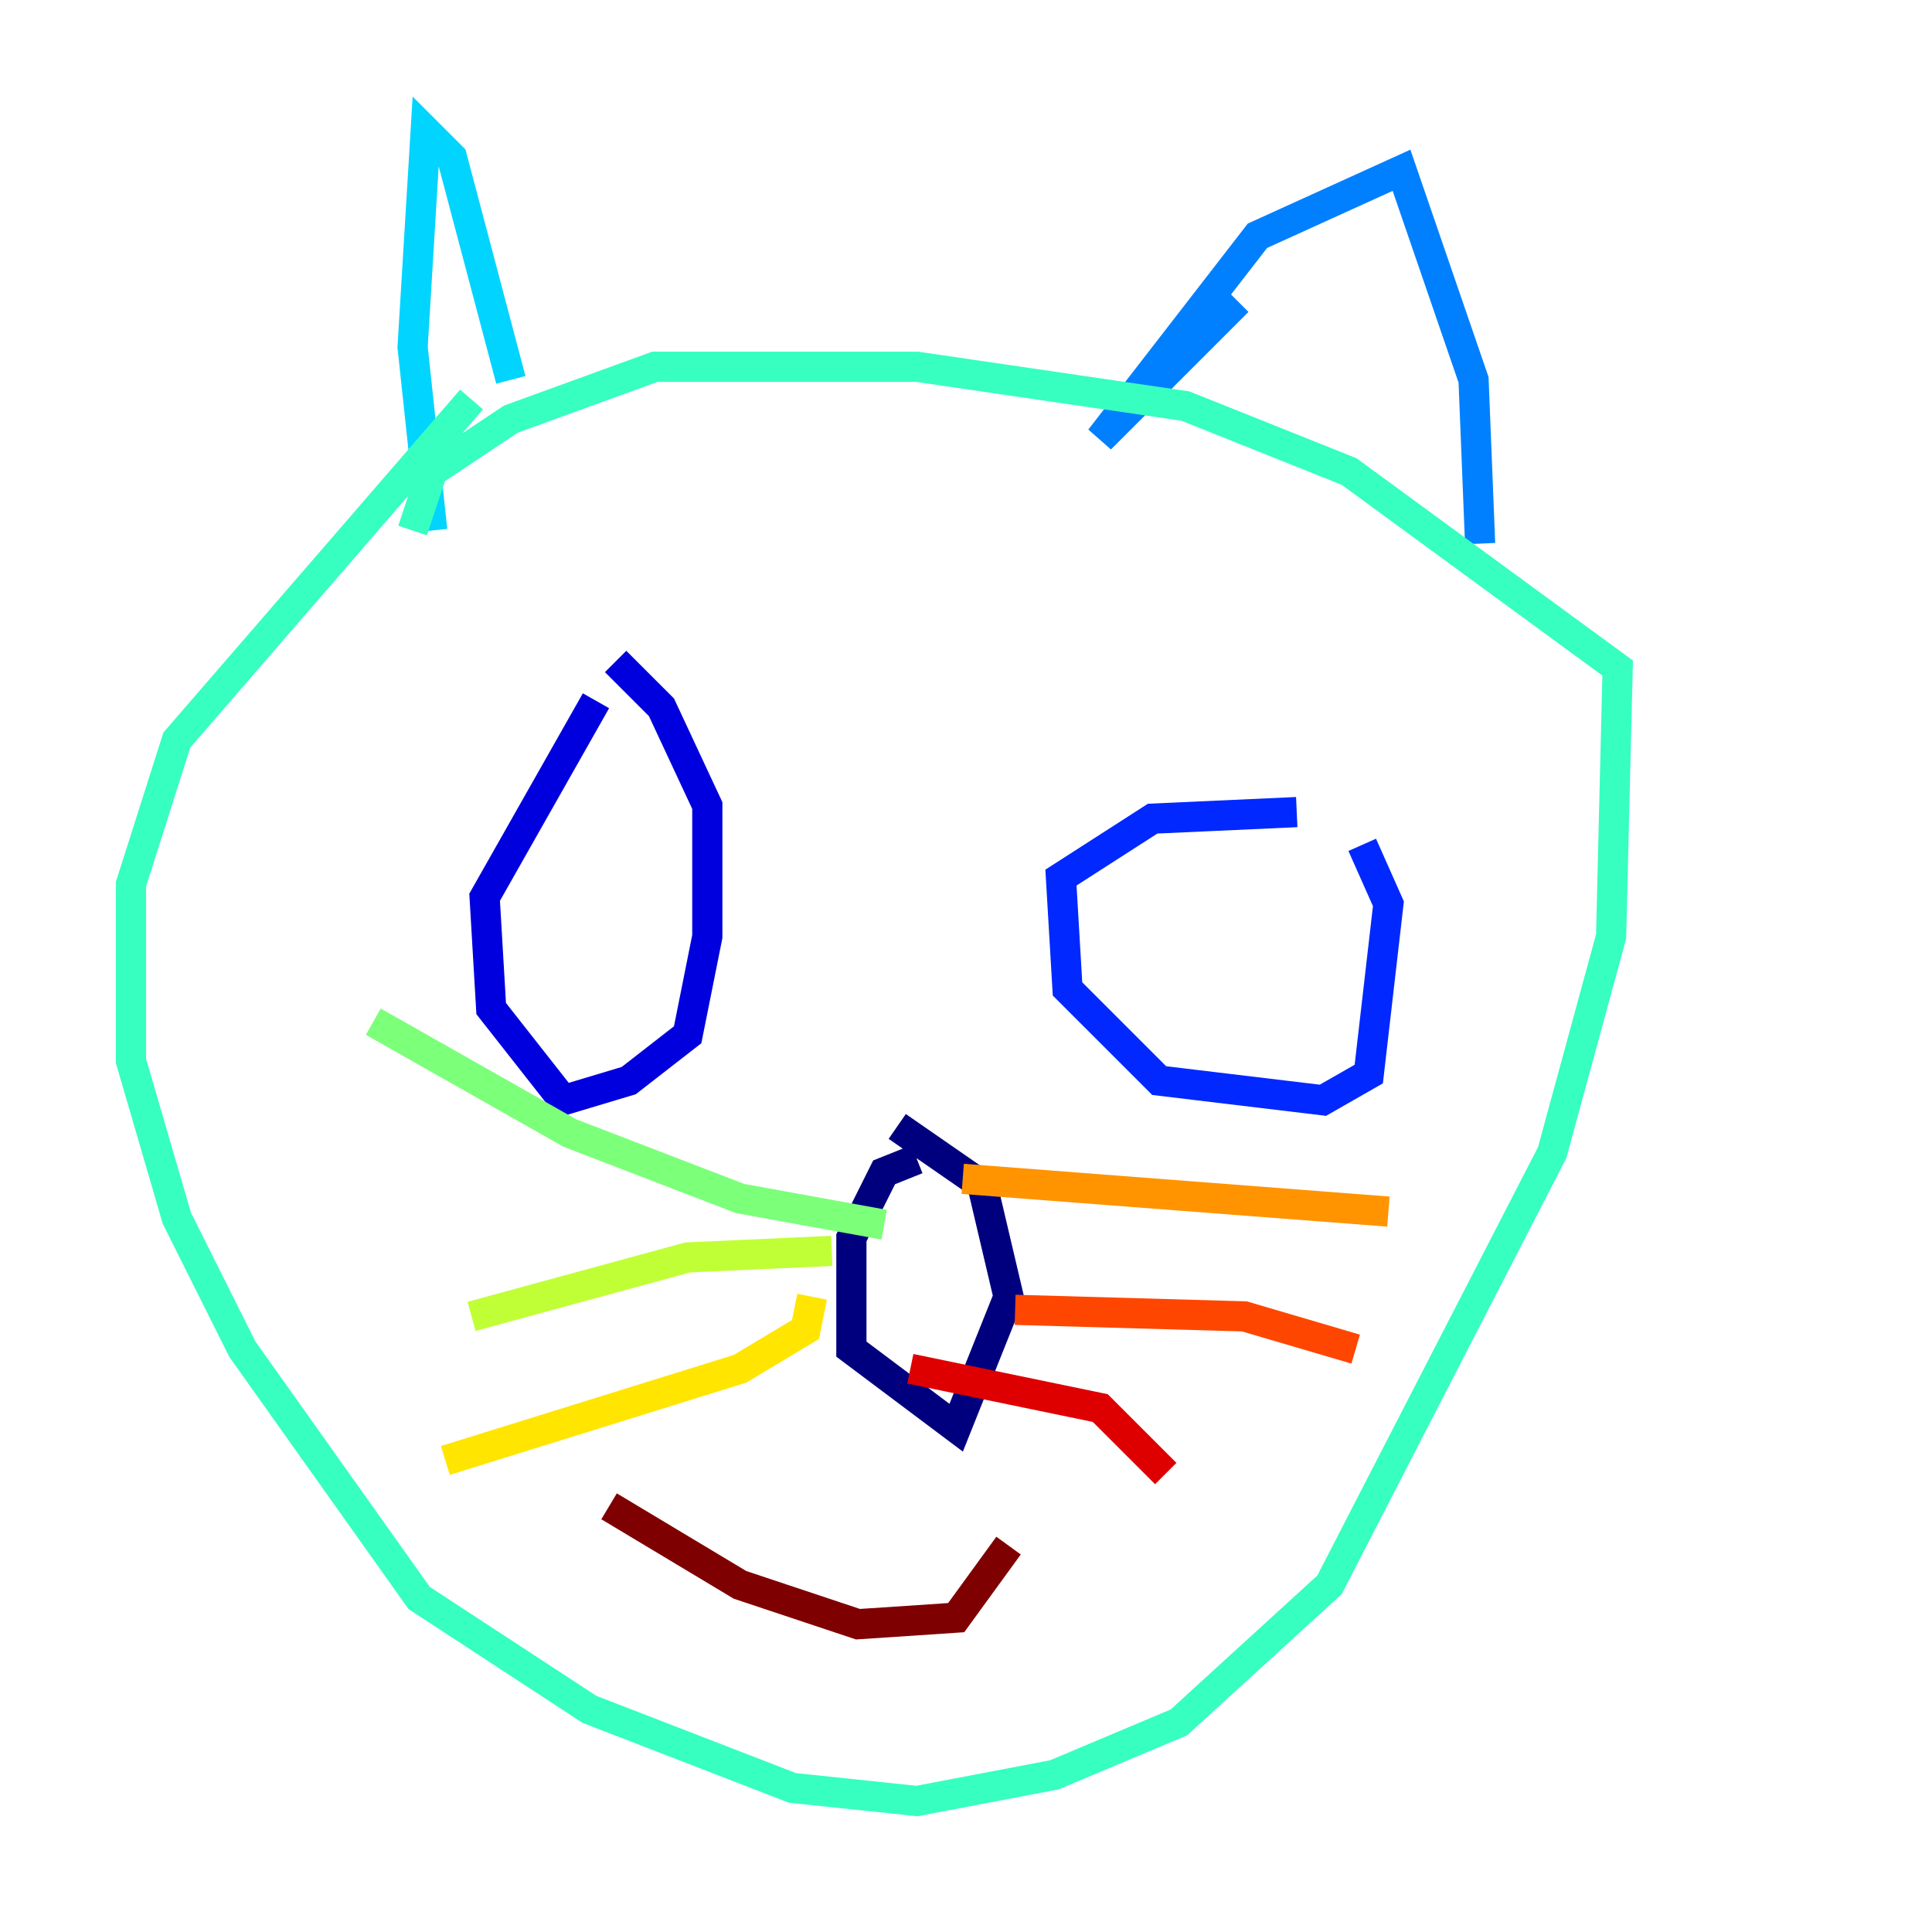 <?xml version="1.0" encoding="utf-8" ?>
<svg baseProfile="tiny" height="128" version="1.2" viewBox="0,0,128,128" width="128" xmlns="http://www.w3.org/2000/svg" xmlns:ev="http://www.w3.org/2001/xml-events" xmlns:xlink="http://www.w3.org/1999/xlink"><defs /><polyline fill="none" points="60.746,76.8 58.576,77.668 56.407,82.007 56.407,89.383 63.349,94.59 66.82,85.912 65.085,78.536 59.444,74.63" stroke="#00007f" stroke-width="2" /><polyline fill="none" points="39.485,46.427 32.108,59.444 32.542,66.82 37.315,72.895 41.654,71.593 45.559,68.556 46.861,62.047 46.861,53.37 43.824,46.861 40.786,43.824" stroke="#0000de" stroke-width="2" /><polyline fill="none" points="85.912,53.803 76.366,54.237 70.291,58.142 70.725,65.519 76.8,71.593 87.647,72.895 90.685,71.159 91.986,59.878 90.251,55.973" stroke="#0028ff" stroke-width="2" /><polyline fill="none" points="82.007,19.959 72.895,29.071 83.308,15.62 92.854,11.281 97.627,25.166 98.061,36.014" stroke="#0080ff" stroke-width="2" /><polyline fill="none" points="28.637,35.146 27.336,22.997 28.203,8.678 29.939,10.414 33.844,25.166" stroke="#00d4ff" stroke-width="2" /><polyline fill="none" points="27.336,35.146 28.637,31.241 33.844,27.77 43.39,24.298 60.746,24.298 78.536,26.902 89.383,31.241 107.173,44.258 106.739,62.047 102.834,76.366 88.081,105.003 78.102,114.115 69.858,117.586 60.746,119.322 52.502,118.454 39.051,113.248 27.77,105.871 16.054,89.383 11.715,80.705 8.678,70.291 8.678,58.576 11.715,49.031 31.241,26.468" stroke="#36ffc0" stroke-width="2" /><polyline fill="none" points="58.576,81.139 49.031,79.403 37.749,75.064 24.732,67.688" stroke="#7cff79" stroke-width="2" /><polyline fill="none" points="55.105,82.875 45.559,83.308 31.241,87.214" stroke="#c0ff36" stroke-width="2" /><polyline fill="none" points="53.803,85.912 53.37,88.081 49.031,90.685 29.505,96.759" stroke="#ffe500" stroke-width="2" /><polyline fill="none" points="63.783,78.102 91.986,80.271" stroke="#ff9400" stroke-width="2" /><polyline fill="none" points="67.254,86.78 82.441,87.214 89.817,89.383" stroke="#ff4600" stroke-width="2" /><polyline fill="none" points="60.312,90.685 72.895,93.288 77.234,97.627" stroke="#de0000" stroke-width="2" /><polyline fill="none" points="40.352,99.797 49.031,105.003 56.841,107.607 63.349,107.173 66.82,102.4" stroke="#7f0000" stroke-width="2" /></svg>